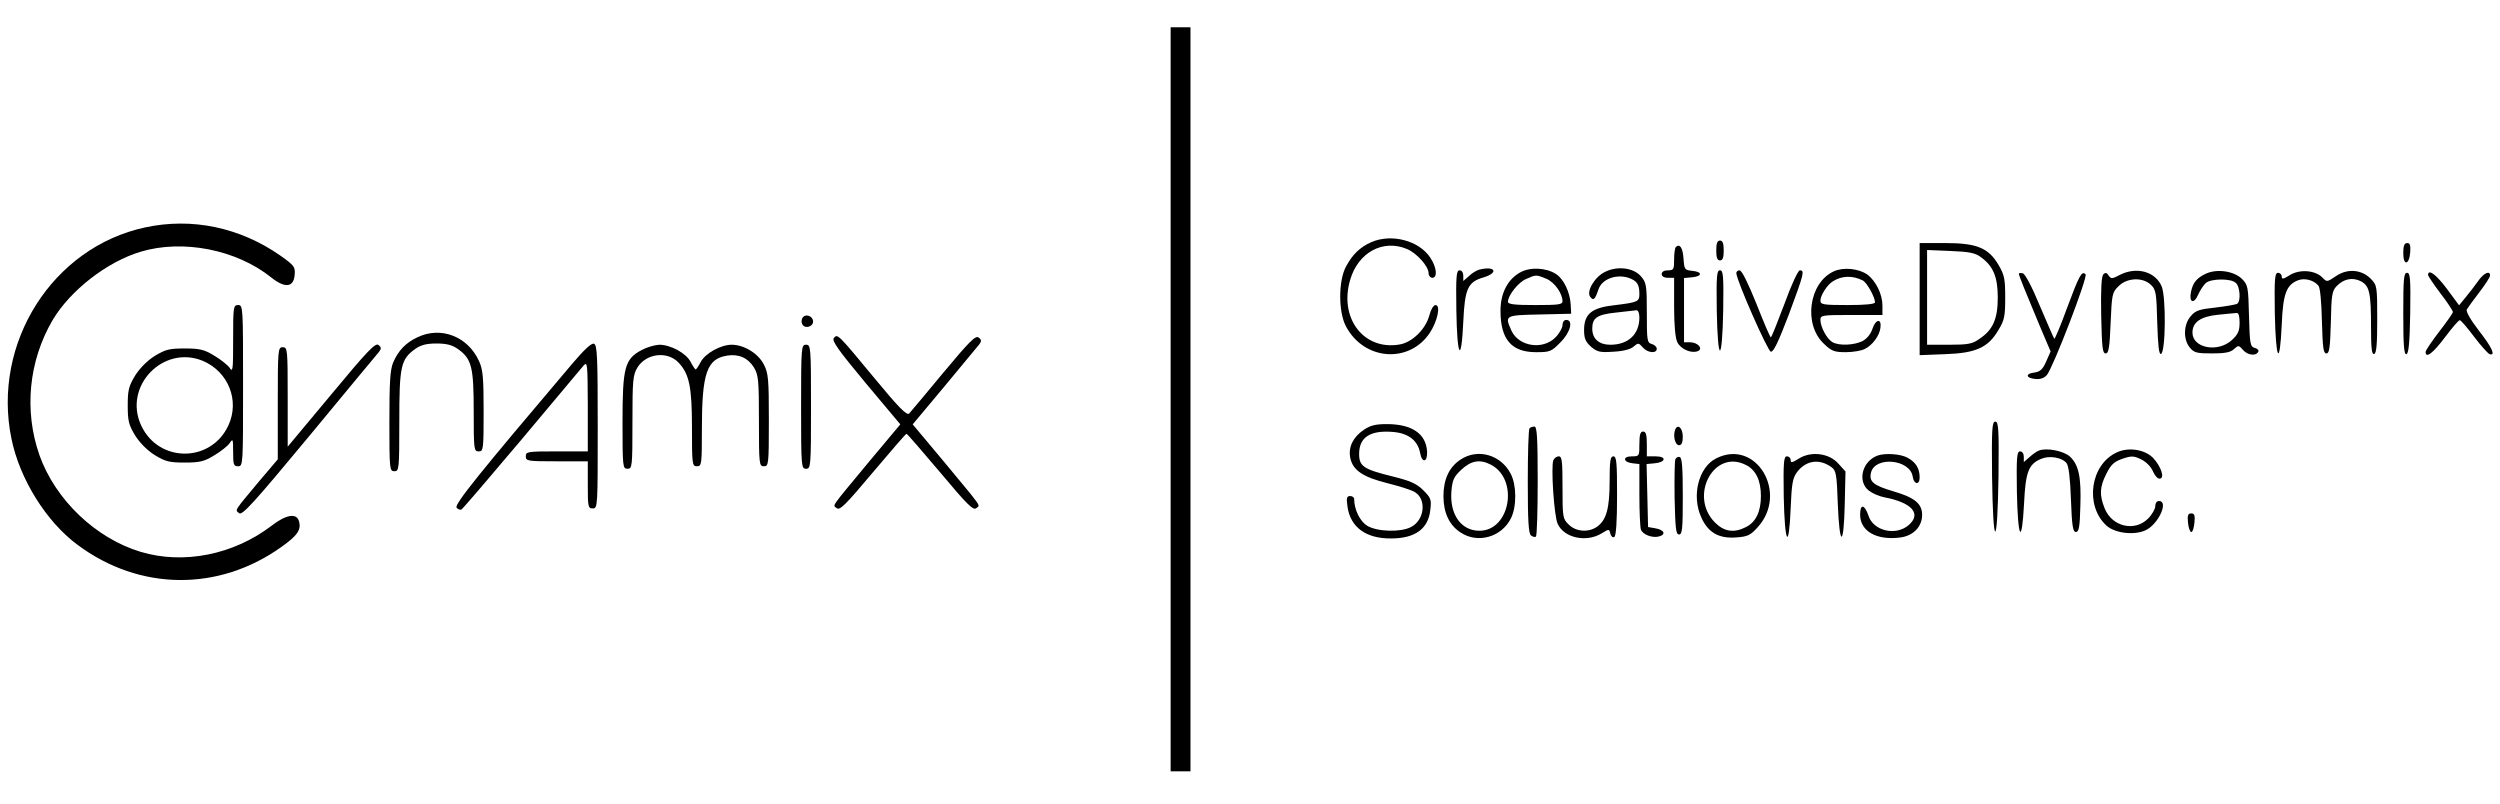 <?xml version="1.0" standalone="no"?>
<!DOCTYPE svg PUBLIC "-//W3C//DTD SVG 20010904//EN"
 "http://www.w3.org/TR/2001/REC-SVG-20010904/DTD/svg10.dtd">
<svg version="1.0" xmlns="http://www.w3.org/2000/svg"
 width="1008pt" height="324pt" viewBox="0 0 1008 324"
 preserveAspectRatio="xMidYMid meet">

<g transform="translate(0,324) scale(0.1,-0.1)"
fill="#000000" stroke="none">
<path d="M4720 1630 l0 -1500 40 0 40 0 0 1500 0 1500 -40 0 -40 0 0 -1500z"/>
<path d="M585 2323 c-373 -80 -618 -466 -539 -851 33 -163 140 -335 267 -429
250 -186 569 -189 822 -8 65 46 81 70 70 105 -10 32 -52 25 -109 -19 -154
-118 -356 -158 -529 -106 -182 55 -344 210 -408 390 -63 180 -43 380 53 544
71 120 219 235 355 276 170 51 386 9 527 -104 55 -44 90 -40 94 10 3 33 -1 38
-57 78 -163 114 -357 155 -546 114z"/>
<path d="M5530 2264 c-46 -20 -77 -50 -103 -99 -31 -57 -31 -183 0 -241 73
-138 255 -151 338 -26 31 47 45 112 23 112 -8 0 -19 -18 -25 -42 -15 -56 -70
-109 -120 -117 -144 -25 -245 106 -199 261 32 110 132 165 229 124 39 -16 87
-70 87 -97 0 -10 7 -19 15 -19 22 0 18 42 -8 81 -45 69 -156 98 -237 63z"/>
<path d="M6920 2230 c0 -29 4 -40 15 -40 11 0 15 11 15 40 0 29 -4 40 -15 40
-11 0 -15 -11 -15 -40z"/>
<path d="M7740 2034 l0 -226 103 4 c124 4 174 27 215 98 24 39 27 56 27 130 0
75 -3 91 -27 132 -41 69 -88 88 -216 88 l-102 0 0 -226z m247 169 c50 -36 68
-80 68 -163 0 -87 -20 -131 -75 -167 -28 -20 -46 -23 -121 -23 l-89 0 0 191 0
191 95 -4 c76 -3 100 -8 122 -25z"/>
<path d="M9690 2219 c0 -52 24 -48 28 4 2 28 -1 37 -12 37 -12 0 -16 -11 -16
-41z"/>
<path d="M6757 2244 c-4 -4 -7 -27 -7 -51 0 -39 -2 -43 -25 -43 -16 0 -25 -6
-25 -15 0 -9 9 -15 25 -15 l25 0 0 -117 c0 -75 5 -127 13 -143 14 -28 56 -46
82 -36 24 9 1 36 -31 36 l-24 0 0 129 0 130 33 3 c41 4 42 22 0 26 -30 3 -32
5 -35 49 -3 44 -15 62 -31 47z"/>
<path d="M5965 2153 c-11 -3 -30 -14 -42 -26 l-23 -20 0 21 c0 13 -6 22 -15
22 -13 0 -15 -22 -13 -162 3 -190 20 -218 28 -45 6 132 18 160 80 178 64 19
50 48 -15 32z"/>
<path d="M6130 2142 c-51 -28 -80 -84 -80 -155 0 -115 44 -167 143 -167 56 0
62 2 98 39 41 40 54 91 24 91 -9 0 -15 -9 -15 -21 0 -11 -13 -34 -29 -50 -51
-51 -146 -36 -176 26 -29 64 -28 64 113 67 l127 3 -2 38 c-3 49 -28 102 -59
122 -40 26 -104 29 -144 7z m105 -26 c33 -14 65 -59 65 -91 0 -13 -17 -15
-110 -15 -81 0 -110 3 -110 13 0 26 42 79 73 92 40 18 41 18 82 1z"/>
<path d="M6470 2143 c-42 -21 -75 -80 -58 -100 13 -17 19 -11 33 30 13 41 70
63 121 47 34 -12 44 -26 44 -65 0 -31 -6 -34 -96 -45 -96 -10 -127 -35 -127
-101 0 -34 6 -47 28 -67 25 -21 36 -24 91 -20 40 2 70 10 81 21 18 15 20 15
36 -3 19 -23 57 -27 57 -6 0 7 -9 16 -20 19 -19 5 -20 14 -20 126 0 110 -2
122 -23 146 -30 36 -97 44 -147 18z m140 -183 c0 -68 -45 -110 -117 -110 -46
0 -73 24 -73 65 0 44 20 57 98 65 37 4 73 8 80 9 7 0 12 -11 12 -29z"/>
<path d="M7394 2146 c-101 -46 -124 -215 -39 -293 30 -29 42 -33 87 -33 29 0
64 6 77 13 31 15 60 55 63 86 5 38 -19 35 -32 -4 -7 -22 -23 -41 -40 -50 -34
-17 -93 -20 -121 -5 -22 12 -49 61 -49 90 0 19 6 20 125 20 l125 0 0 38 c0 45
-26 99 -61 125 -34 24 -96 31 -135 13z m117 -37 c16 -8 49 -67 49 -88 0 -7
-37 -11 -110 -11 -99 0 -110 2 -110 18 0 21 27 63 49 77 37 24 81 25 122 4z"/>
<path d="M6922 1988 c4 -216 22 -214 26 2 2 139 0 160 -13 160 -13 0 -15 -21
-13 -162z"/>
<path d="M7001 2138 c2 -32 126 -313 139 -316 11 -2 31 41 73 151 61 164 64
177 44 177 -7 0 -34 -57 -62 -135 -28 -74 -52 -135 -55 -135 -3 0 -29 61 -58
135 -34 84 -59 135 -68 135 -8 0 -14 -6 -13 -12z"/>
<path d="M8548 2132 c-32 -17 -36 -17 -46 -3 -7 12 -13 13 -21 5 -8 -7 -11
-60 -9 -165 3 -129 5 -154 18 -154 12 0 16 22 20 122 5 116 6 124 32 149 34
35 99 37 131 5 20 -19 22 -34 25 -152 3 -94 7 -129 15 -126 19 6 21 228 3 272
-25 60 -101 81 -168 47z"/>
<path d="M8895 2137 c-38 -18 -53 -36 -61 -74 -9 -43 12 -51 29 -11 8 18 22
39 31 47 21 18 100 19 120 1 18 -14 22 -75 6 -85 -5 -3 -44 -10 -87 -15 -66
-7 -81 -12 -100 -35 -29 -33 -31 -93 -4 -126 17 -21 28 -24 89 -24 52 0 75 4
89 17 18 17 20 16 36 -2 18 -22 52 -27 62 -9 4 6 -2 13 -13 16 -19 5 -21 14
-24 129 -3 118 -4 125 -29 150 -32 31 -99 41 -144 21z m135 -198 c0 -33 -6
-47 -31 -70 -56 -52 -159 -33 -159 30 0 42 33 65 104 72 33 3 67 7 74 7 8 1
12 -12 12 -39z"/>
<path d="M9233 2131 c-27 -17 -33 -18 -33 -6 0 8 -7 15 -15 15 -13 0 -15 -22
-13 -162 4 -193 20 -221 28 -47 5 125 19 161 66 179 26 10 63 1 82 -22 7 -9
12 -63 14 -144 3 -107 6 -129 18 -129 12 0 15 22 18 125 2 110 5 127 23 146
29 30 64 37 98 20 35 -19 41 -45 41 -188 0 -83 3 -109 13 -105 9 3 12 40 12
140 0 134 -1 137 -26 163 -38 38 -94 42 -140 11 -37 -25 -37 -25 -56 -5 -30
29 -91 33 -130 9z"/>
<path d="M8140 2136 c0 -7 27 -73 83 -207 l45 -106 -18 -41 c-14 -32 -25 -41
-47 -44 -37 -4 -36 -22 3 -26 20 -2 36 3 47 16 24 27 166 395 156 406 -15 16
-26 -5 -74 -134 -26 -72 -50 -128 -52 -126 -2 2 -28 62 -58 132 -32 78 -60
130 -69 132 -9 2 -16 1 -16 -2z"/>
<path d="M9690 1974 c0 -128 3 -165 13 -162 9 4 13 48 15 166 2 140 0 162 -13
162 -13 0 -15 -24 -15 -166z"/>
<path d="M9790 2131 c0 -4 23 -38 50 -74 28 -36 50 -70 50 -75 0 -5 -25 -40
-55 -79 -30 -39 -55 -76 -55 -82 0 -28 30 -5 78 59 29 39 56 70 60 69 4 0 30
-30 57 -66 28 -37 56 -68 63 -71 26 -8 10 27 -44 96 -34 44 -52 77 -48 84 4 7
27 39 51 70 24 31 43 61 43 67 0 22 -26 10 -48 -22 -12 -17 -35 -47 -50 -65
l-27 -33 -48 65 c-43 58 -77 84 -77 57z"/>
<path d="M940 1873 c0 -127 -1 -136 -15 -115 -9 12 -37 34 -63 49 -39 24 -58
28 -118 28 -61 0 -77 -4 -120 -30 -30 -19 -60 -49 -79 -79 -26 -43 -30 -59
-30 -121 0 -62 4 -78 30 -121 19 -30 49 -60 79 -79 43 -26 59 -30 120 -30 60
0 79 4 118 28 26 15 54 37 63 49 14 21 15 20 15 -35 0 -50 2 -57 20 -57 20 0
20 7 20 325 0 318 0 325 -20 325 -19 0 -20 -7 -20 -137z m-122 -88 c103 -44
149 -160 103 -260 -70 -152 -282 -152 -352 0 -73 158 89 326 249 260z"/>
<path d="M3234 1955 c-4 -9 -2 -21 4 -27 15 -15 44 -1 40 19 -4 23 -36 29 -44
8z"/>
<path d="M1685 1881 c-48 -22 -79 -54 -100 -103 -12 -30 -15 -79 -15 -238 0
-193 1 -200 20 -200 19 0 20 7 20 201 0 223 6 250 64 292 23 16 45 22 86 22
41 0 63 -6 86 -22 56 -40 64 -72 64 -252 0 -154 1 -161 20 -161 19 0 20 7 20
163 0 136 -3 168 -19 202 -45 98 -152 140 -246 96z"/>
<path d="M3362 1877 c-9 -11 19 -50 128 -181 l140 -167 -123 -147 c-163 -197
-150 -177 -133 -191 12 -10 37 15 145 144 72 85 133 156 136 156 3 0 64 -71
136 -156 108 -129 133 -154 145 -144 17 14 30 -6 -133 191 l-123 147 128 153
c70 84 133 160 140 169 10 13 10 19 -2 28 -12 10 -37 -15 -142 -141 -70 -84
-132 -159 -138 -165 -9 -10 -41 22 -140 142 -149 180 -149 180 -164 162z"/>
<path d="M1336 1650 l-176 -211 0 200 c0 194 -1 201 -20 201 -19 0 -20 -7 -20
-226 l0 -226 -73 -86 c-105 -126 -100 -117 -83 -131 12 -11 59 41 283 311 147
178 274 331 281 339 10 13 10 19 -2 28 -12 10 -44 -23 -190 -199z"/>
<path d="M2306 1772 c-374 -441 -475 -566 -465 -579 6 -7 15 -10 20 -7 5 3
114 130 242 282 127 152 240 286 249 297 17 19 17 11 18 -162 l0 -183 -125 0
c-118 0 -125 -1 -125 -20 0 -19 7 -20 125 -20 l125 0 0 -95 c0 -88 1 -95 20
-95 20 0 20 7 20 329 0 283 -2 330 -15 335 -10 4 -39 -23 -89 -82z"/>
<path d="M2588 1829 c-69 -36 -78 -70 -78 -289 0 -183 1 -190 20 -190 19 0 20
7 20 188 0 169 2 190 20 220 35 57 120 68 166 20 43 -46 54 -97 54 -263 0
-148 1 -155 20 -155 19 0 20 7 20 150 0 225 20 283 101 296 47 8 85 -9 109
-48 18 -30 20 -51 20 -215 0 -176 1 -183 20 -183 19 0 20 7 20 185 0 166 -2
190 -20 225 -23 45 -80 80 -130 80 -44 0 -107 -35 -125 -70 -9 -17 -18 -30
-20 -30 -2 0 -11 13 -20 30 -18 36 -81 70 -127 70 -18 -1 -50 -10 -70 -21z"/>
<path d="M3230 1600 c0 -243 1 -250 20 -250 19 0 20 7 20 250 0 243 -1 250
-20 250 -19 0 -20 -7 -20 -250z"/>
<path d="M8032 1318 c2 -142 7 -222 13 -221 6 2 11 87 13 223 2 192 0 220 -13
220 -13 0 -15 -28 -13 -222z"/>
<path d="M5499 1507 c-43 -29 -63 -69 -55 -112 10 -51 51 -79 153 -104 48 -12
98 -28 109 -36 47 -30 37 -113 -17 -140 -41 -22 -137 -19 -176 5 -29 17 -53
65 -53 108 0 6 -7 12 -16 12 -14 0 -16 -8 -11 -42 11 -83 74 -130 176 -129 97
0 150 39 158 115 5 41 3 48 -28 79 -27 27 -52 38 -124 56 -118 29 -135 41
-135 91 0 68 46 97 141 88 59 -6 96 -35 105 -85 8 -42 30 -37 28 6 -4 72 -61
111 -162 111 -45 0 -67 -5 -93 -23z"/>
<path d="M6167 1513 c-4 -3 -7 -100 -7 -213 0 -162 3 -210 13 -219 8 -6 17 -8
20 -4 4 3 7 105 7 225 0 175 -3 218 -13 218 -8 0 -17 -3 -20 -7z"/>
<path d="M6754 1507 c-9 -25 0 -62 16 -62 10 0 15 10 15 34 0 36 -21 54 -31
28z"/>
<path d="M6610 1450 c0 -49 0 -50 -31 -50 -38 0 -35 -24 4 -28 l27 -3 0 -124
c0 -68 3 -131 6 -140 8 -21 46 -35 73 -28 30 8 21 27 -15 33 l-29 5 -3 127 -3
127 32 3 c46 4 50 28 5 28 l-36 0 0 50 c0 38 -4 50 -15 50 -11 0 -15 -12 -15
-50z"/>
<path d="M8220 1423 c-8 -3 -25 -15 -37 -26 l-23 -20 0 21 c0 13 -6 22 -15 22
-13 0 -15 -22 -13 -162 4 -193 20 -220 29 -48 6 127 18 159 69 180 33 14 83 6
102 -17 9 -11 15 -60 18 -147 4 -108 8 -131 20 -131 12 0 16 20 18 105 4 118
-7 166 -42 199 -25 23 -95 37 -126 24z"/>
<path d="M8535 1416 c-107 -49 -130 -214 -42 -295 35 -32 117 -41 162 -17 51
28 89 116 50 116 -9 0 -15 -9 -15 -21 0 -11 -13 -34 -29 -50 -54 -54 -145 -33
-175 41 -22 55 -20 87 7 140 18 36 30 48 64 60 38 13 46 12 76 -2 20 -10 39
-29 47 -47 7 -17 19 -31 27 -31 23 0 7 49 -26 84 -34 34 -99 44 -146 22z"/>
<path d="M5889 1387 c-46 -30 -69 -80 -69 -147 0 -67 23 -117 69 -147 69 -46
165 -19 203 57 24 47 23 135 -1 180 -40 77 -133 103 -202 57z m121 -20 c115
-58 80 -267 -45 -267 -74 0 -120 66 -113 158 4 48 10 60 41 89 39 36 74 42
117 20z"/>
<path d="M6920 1392 c-71 -35 -101 -151 -60 -239 27 -60 70 -85 139 -80 47 3
59 9 87 40 127 138 -5 360 -166 279z m120 -27 c40 -20 60 -63 60 -125 0 -62
-20 -105 -60 -125 -48 -25 -88 -19 -125 18 -107 107 -4 299 125 232z"/>
<path d="M7253 1391 c-27 -17 -33 -18 -33 -6 0 8 -7 15 -15 15 -13 0 -15 -22
-13 -162 4 -193 21 -221 28 -46 4 98 8 121 26 145 36 47 90 55 139 19 18 -13
21 -29 25 -148 7 -175 24 -176 28 -1 l3 132 -29 32 c-37 42 -110 51 -159 20z"/>
<path d="M7570 1403 c-62 -23 -82 -104 -35 -141 14 -11 41 -23 62 -27 111 -21
152 -66 99 -112 -52 -45 -142 -24 -162 37 -16 47 -34 50 -34 5 0 -67 67 -105
163 -92 52 7 87 44 87 91 0 45 -30 70 -116 95 -81 24 -99 39 -90 76 17 67 158
53 168 -17 5 -32 28 -35 28 -3 0 37 -16 62 -50 80 -28 15 -90 19 -120 8z"/>
<path d="M6263 1384 c-10 -26 3 -228 18 -257 26 -56 115 -75 176 -38 31 19 31
19 36 -1 3 -11 10 -17 16 -13 7 4 11 63 11 166 0 135 -2 159 -15 159 -12 0
-15 -18 -15 -100 0 -110 -13 -157 -51 -184 -35 -24 -85 -20 -114 9 -24 23 -25
30 -25 150 0 106 -2 125 -15 125 -9 0 -18 -7 -22 -16z"/>
<path d="M6755 1388 c-3 -8 -4 -79 -3 -158 3 -121 5 -145 18 -145 13 0 15 24
15 154 0 115 -3 155 -12 158 -7 3 -15 -2 -18 -9z"/>
<path d="M8822 1133 c2 -21 8 -38 13 -38 6 0 11 17 13 38 3 29 0 37 -13 37
-13 0 -16 -8 -13 -37z"/>
</g>
</svg>
